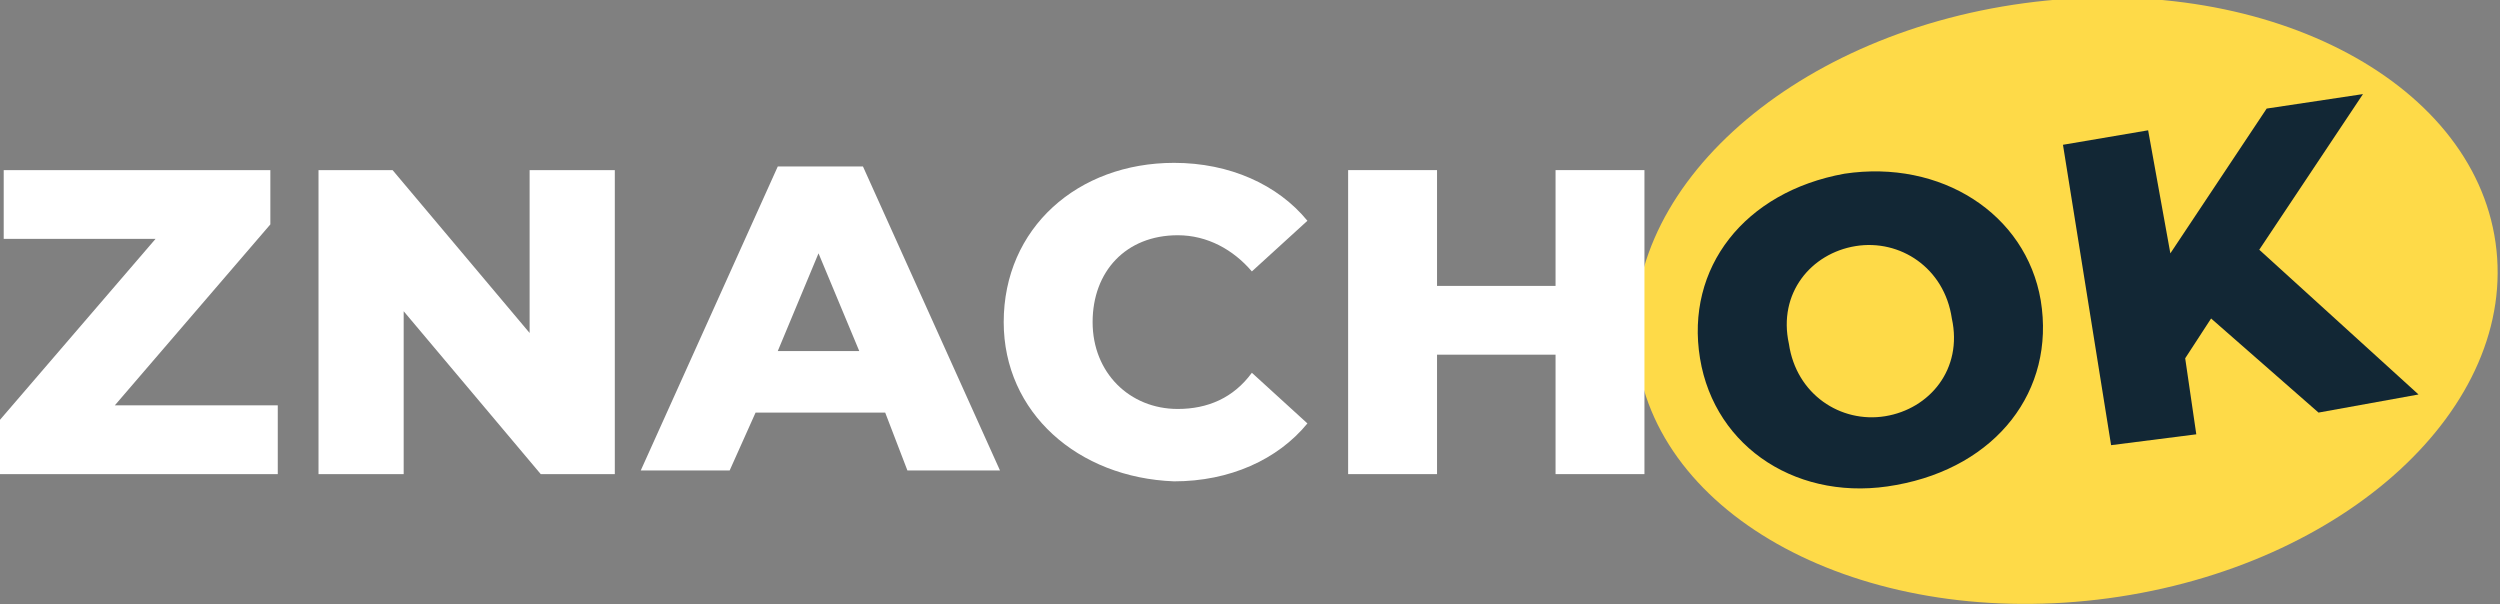 <svg width="91" height="22" viewBox="0 0 91 22" fill="none" xmlns="http://www.w3.org/2000/svg">
<rect x="0" y="0" width="91" height="22" fill="#808080" stroke="none"/>
<g clip-path="url(#clip0)">
<path d="M76.75 21.776C85.378 20.608 91.686 14.812 90.838 8.831C89.99 2.85 82.308 -1.052 73.679 0.116C65.05 1.283 58.743 7.079 59.591 13.06C60.439 19.042 68.121 22.944 76.75 21.776Z" fill="#FEDA48"/>
<path d="M10.111 14.755V17.258H0V15.281L5.662 8.695H0.135V6.192H9.841V8.168L4.179 14.755H10.111Z" fill="white"/>
<path d="M22.379 6.192V17.258H19.683L14.694 11.329V17.258H11.594V6.192H14.29L19.278 12.12V6.192H22.379Z" fill="white"/>
<path d="M32.221 15.018H27.503L26.559 17.126H23.323L28.311 6.06H31.412L36.4 17.126H33.03L32.221 15.018ZM31.277 12.778L29.794 9.221L28.311 12.778H31.277Z" fill="white"/>
<path d="M36.535 11.725C36.535 8.299 39.231 5.928 42.737 5.928C44.759 5.928 46.511 6.719 47.59 8.036L45.568 9.88C44.894 9.09 43.95 8.563 42.871 8.563C40.984 8.563 39.771 9.88 39.771 11.725C39.771 13.569 41.119 14.886 42.871 14.886C43.95 14.886 44.894 14.491 45.568 13.569L47.59 15.413C46.511 16.731 44.759 17.521 42.737 17.521C39.231 17.389 36.535 15.018 36.535 11.725Z" fill="white"/>
<path d="M59.858 6.192V17.258H56.622V12.91H52.308V17.258H49.072V6.192H52.308V10.407H56.622V6.192H59.858Z" fill="white"/>
<path d="M61.88 13.042C61.341 9.748 63.498 6.982 67.138 6.323C70.643 5.796 73.744 7.772 74.283 10.934C74.822 14.227 72.665 16.994 69.025 17.653C65.52 18.311 62.419 16.335 61.88 13.042ZM71.047 11.593C70.778 9.748 69.16 8.695 67.542 8.958C65.924 9.222 64.711 10.671 65.116 12.515C65.385 14.359 67.003 15.413 68.621 15.15C70.239 14.886 71.452 13.437 71.047 11.593Z" fill="#122735"/>
<path d="M80.484 11.593L79.541 13.042L79.945 15.809L76.844 16.204L75.092 5.27L78.192 4.743L79.001 9.222L82.507 3.952L86.012 3.425L82.237 9.09L88.034 14.359L84.394 15.018L80.484 11.593Z" fill="#122735"/>
</g>
<defs>
<clipPath id="clip0">
<rect width="91" height="22" fill="white"/>
</clipPath>
</defs>
</svg>
